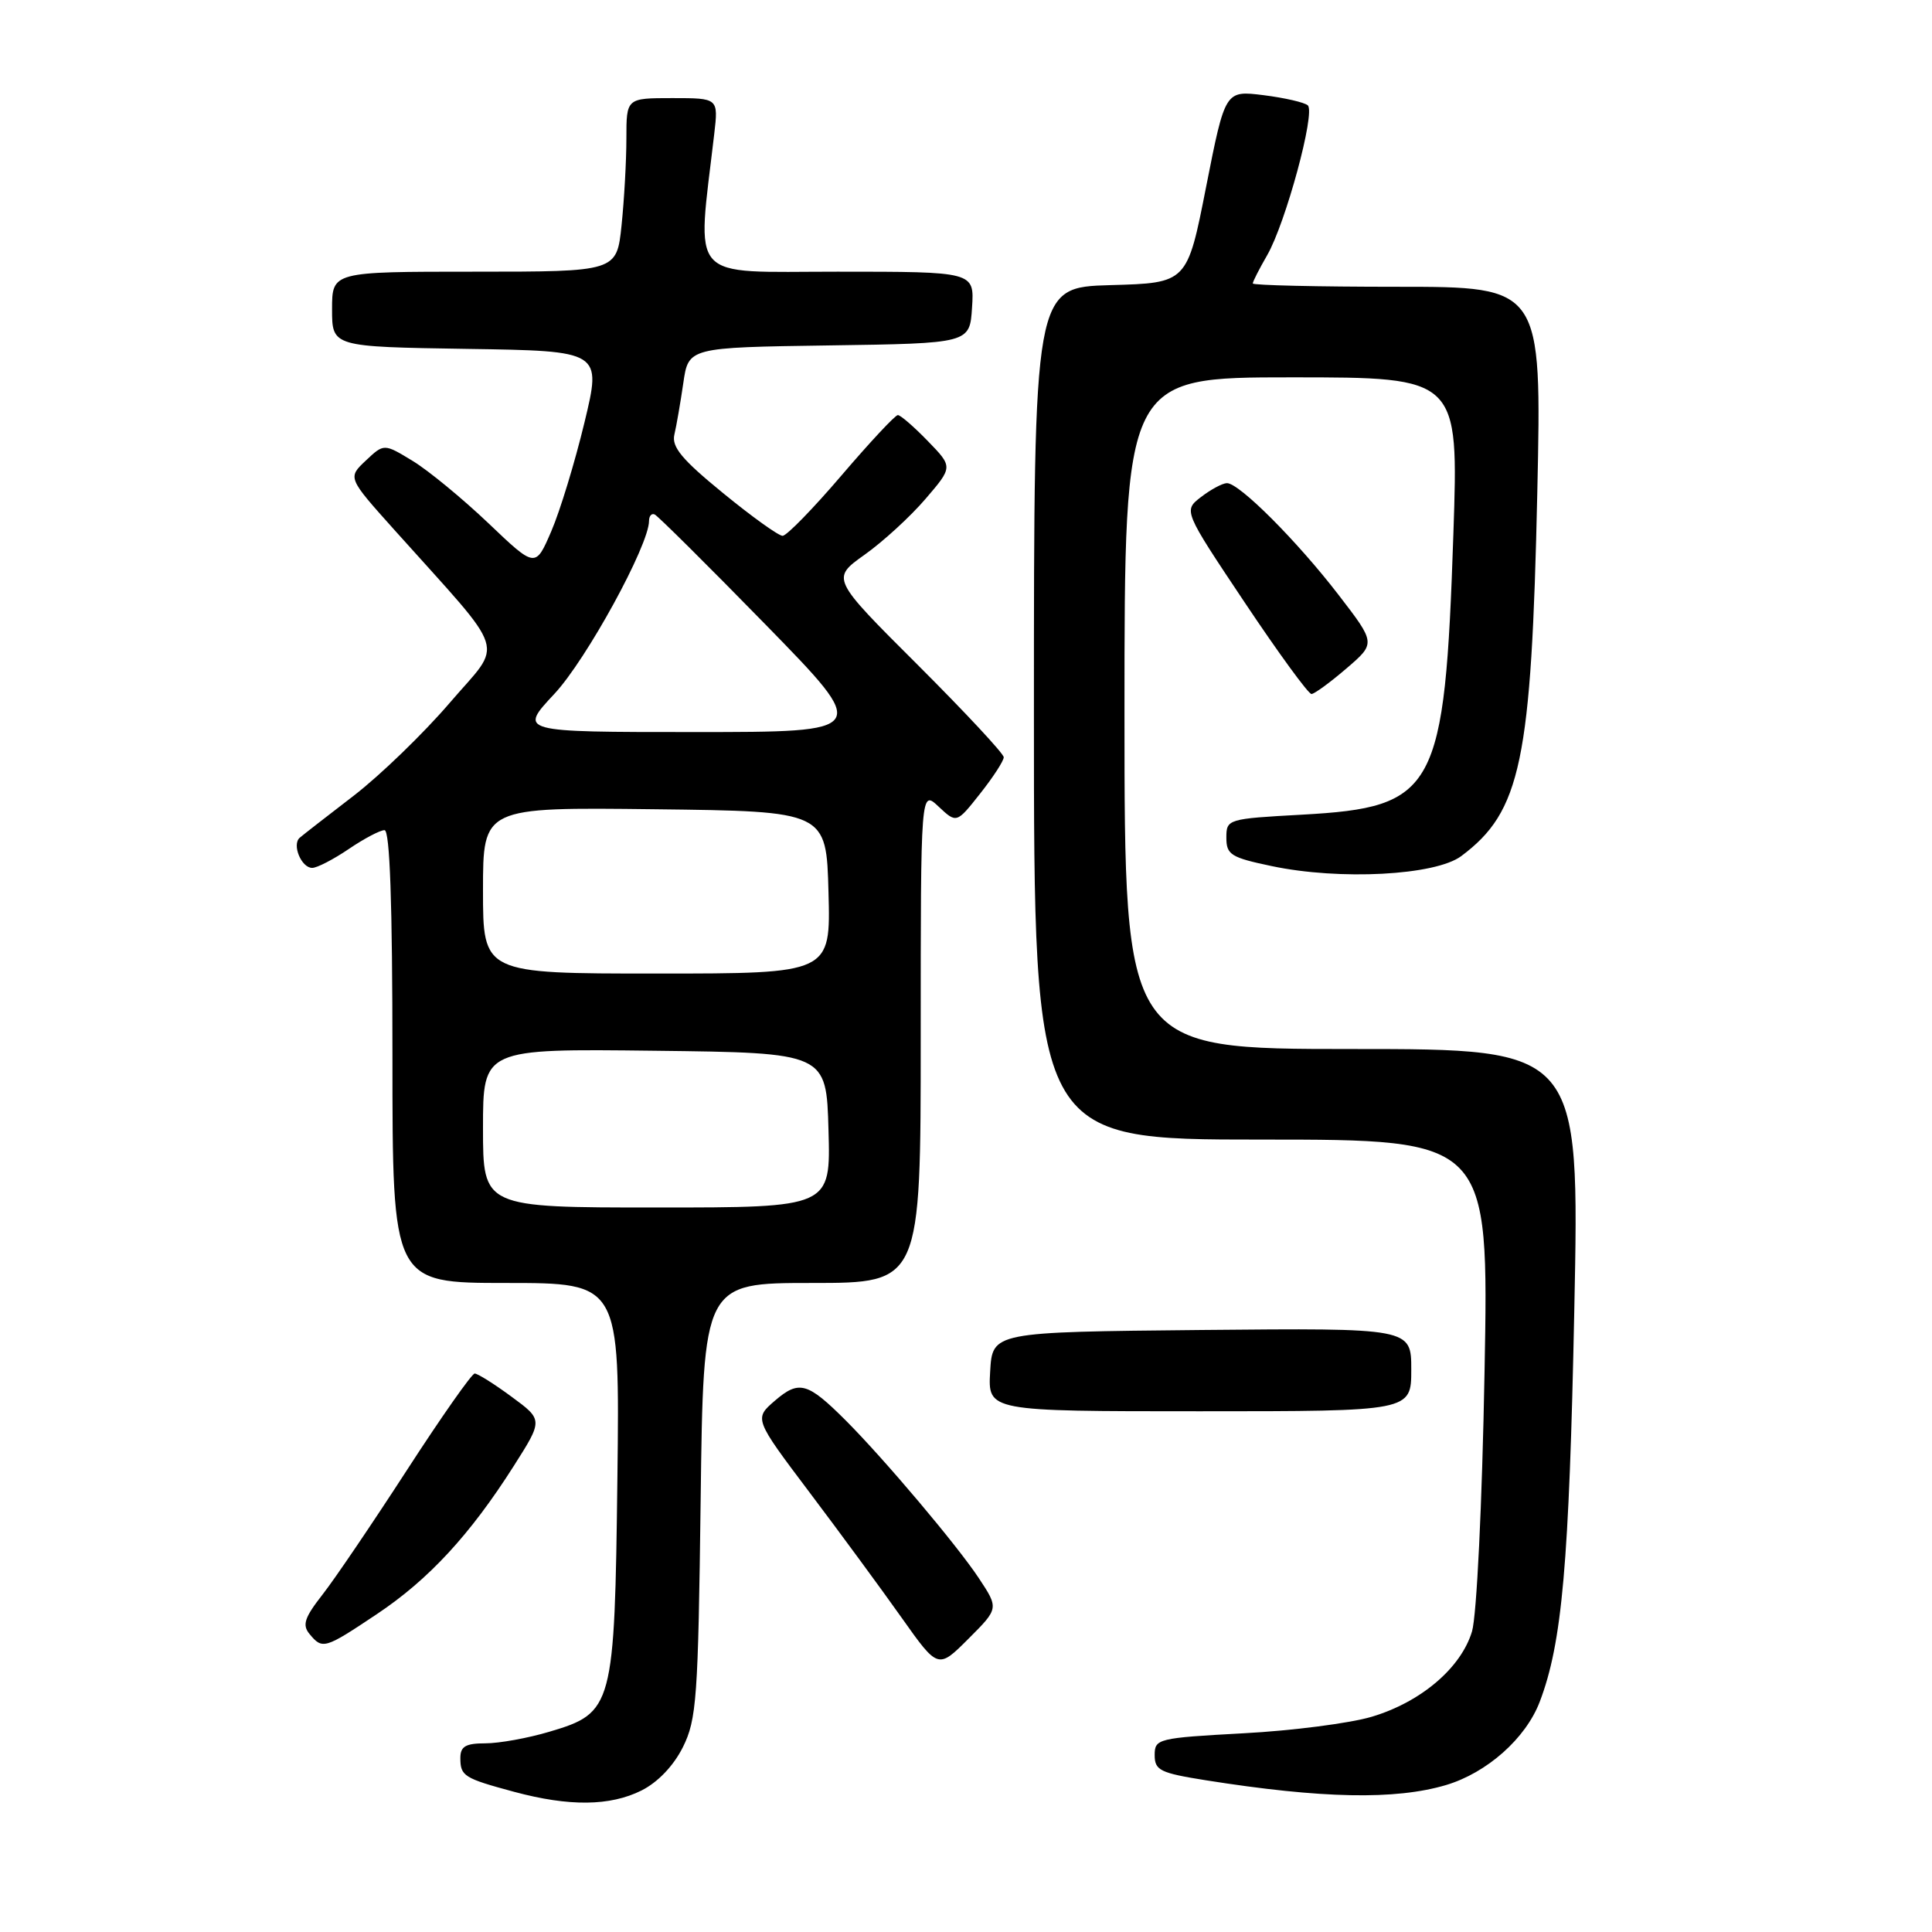 <?xml version="1.0" encoding="UTF-8" standalone="no"?>
<!DOCTYPE svg PUBLIC "-//W3C//DTD SVG 1.1//EN" "http://www.w3.org/Graphics/SVG/1.1/DTD/svg11.dtd" >
<svg xmlns="http://www.w3.org/2000/svg" xmlns:xlink="http://www.w3.org/1999/xlink" version="1.1" viewBox="0 0 256 256">
 <g >
 <path fill="currentColor"
d=" M 85.00 237.25 C 87.17 236.16 89.25 233.98 90.49 231.50 C 92.31 227.84 92.51 225.02 92.84 198.75 C 93.20 170.00 93.20 170.00 107.60 170.00 C 122.00 170.00 122.00 170.00 122.00 137.33 C 122.00 104.65 122.00 104.65 124.37 106.88 C 126.75 109.11 126.75 109.11 129.87 105.16 C 131.59 102.99 133.00 100.82 133.00 100.34 C 133.00 99.86 127.85 94.34 121.56 88.06 C 110.13 76.66 110.13 76.66 114.57 73.50 C 117.02 71.76 120.65 68.43 122.64 66.10 C 126.27 61.87 126.27 61.87 122.94 58.44 C 121.11 56.55 119.32 55.00 118.97 55.00 C 118.62 55.00 115.26 58.60 111.50 63.00 C 107.74 67.40 104.23 71.00 103.70 71.00 C 103.16 71.00 99.61 68.45 95.80 65.33 C 90.36 60.89 88.97 59.22 89.36 57.58 C 89.63 56.44 90.16 53.37 90.54 50.77 C 91.22 46.04 91.22 46.04 109.86 45.77 C 128.50 45.50 128.50 45.50 128.80 40.75 C 129.11 36.00 129.11 36.00 110.98 36.00 C 90.92 36.00 92.33 37.58 94.64 17.75 C 95.19 13.00 95.19 13.00 89.09 13.00 C 83.00 13.00 83.00 13.00 83.00 18.35 C 83.00 21.30 82.71 26.47 82.36 29.85 C 81.72 36.00 81.72 36.00 62.86 36.00 C 44.00 36.00 44.00 36.00 44.00 40.98 C 44.00 45.95 44.00 45.95 61.87 46.23 C 79.73 46.50 79.73 46.50 77.44 56.00 C 76.18 61.23 74.21 67.70 73.05 70.39 C 70.95 75.27 70.95 75.27 64.73 69.34 C 61.30 66.08 56.79 62.36 54.69 61.08 C 50.88 58.76 50.88 58.76 48.47 61.03 C 46.06 63.30 46.06 63.30 52.28 70.24 C 67.55 87.29 66.74 84.78 59.60 93.12 C 56.12 97.18 50.40 102.71 46.89 105.42 C 43.37 108.12 40.15 110.63 39.72 111.00 C 38.65 111.91 39.93 115.00 41.37 115.00 C 42.01 115.00 44.19 113.87 46.21 112.50 C 48.24 111.12 50.37 110.00 50.95 110.00 C 51.66 110.00 52.00 119.66 52.00 140.00 C 52.00 170.00 52.00 170.00 67.06 170.00 C 82.12 170.00 82.12 170.00 81.81 195.75 C 81.44 226.23 81.25 226.96 72.81 229.46 C 69.97 230.31 66.14 231.00 64.32 231.00 C 61.70 231.00 61.00 231.41 61.00 232.94 C 61.00 235.34 61.47 235.63 68.14 237.43 C 75.44 239.39 80.83 239.33 85.00 237.25 Z  M 191.60 236.53 C 197.03 234.91 202.17 230.35 204.02 225.50 C 206.99 217.72 207.92 207.24 208.60 173.69 C 209.31 139.00 209.31 139.00 179.16 139.00 C 149.00 139.00 149.00 139.00 149.00 94.50 C 149.00 50.00 149.00 50.00 171.14 50.00 C 193.28 50.00 193.28 50.00 192.58 70.75 C 191.43 104.85 190.29 106.96 172.50 107.95 C 162.65 108.49 162.50 108.54 162.50 111.00 C 162.50 113.25 163.10 113.63 168.50 114.76 C 177.54 116.67 190.18 116.00 193.62 113.44 C 201.54 107.52 202.92 100.91 203.70 65.25 C 204.29 38.00 204.29 38.00 185.14 38.00 C 174.61 38.00 166.00 37.80 166.00 37.56 C 166.00 37.31 166.86 35.63 167.91 33.81 C 170.35 29.57 174.33 14.91 173.29 13.96 C 172.86 13.57 170.21 12.96 167.42 12.61 C 162.34 11.98 162.34 11.98 159.82 24.74 C 157.31 37.50 157.31 37.50 147.15 37.78 C 137.00 38.07 137.00 38.07 137.00 94.53 C 137.00 151.00 137.00 151.00 167.14 151.00 C 197.28 151.00 197.28 151.00 196.71 181.75 C 196.39 199.34 195.67 214.07 195.05 216.17 C 193.60 221.01 188.27 225.54 181.76 227.48 C 178.87 228.34 171.21 229.33 164.75 229.67 C 153.41 230.29 153.00 230.39 153.00 232.56 C 153.00 234.58 153.73 234.93 159.75 235.89 C 175.15 238.33 184.88 238.52 191.60 236.53 Z  M 129.69 209.10 C 126.78 204.71 117.17 193.33 112.05 188.20 C 107.01 183.17 105.88 182.85 102.70 185.58 C 99.91 187.98 99.91 187.98 107.26 197.74 C 111.31 203.11 116.80 210.58 119.46 214.34 C 124.30 221.17 124.30 221.17 128.32 217.15 C 132.35 213.12 132.35 213.12 129.69 209.10 Z  M 49.92 213.89 C 56.79 209.31 62.28 203.37 68.07 194.26 C 71.96 188.14 71.96 188.14 67.78 185.07 C 65.49 183.38 63.29 182.00 62.90 182.00 C 62.52 182.00 58.49 187.74 53.95 194.75 C 49.41 201.76 44.37 209.20 42.75 211.27 C 40.34 214.35 40.02 215.32 41.02 216.52 C 42.73 218.59 43.02 218.50 49.92 213.89 Z  M 187.00 181.48 C 187.00 175.97 187.00 175.97 159.25 176.23 C 131.50 176.50 131.50 176.50 131.20 181.75 C 130.90 187.00 130.90 187.00 158.95 187.00 C 187.00 187.00 187.00 187.00 187.00 181.48 Z  M 178.40 88.58 C 182.30 85.24 182.30 85.24 177.40 78.87 C 171.89 71.70 164.19 63.99 162.57 64.02 C 161.98 64.03 160.44 64.86 159.15 65.85 C 156.80 67.66 156.80 67.66 164.93 79.83 C 169.40 86.52 173.38 91.98 173.78 91.96 C 174.18 91.94 176.26 90.42 178.40 88.58 Z  M 64.00 149.48 C 64.00 138.96 64.00 138.96 86.75 139.23 C 109.50 139.50 109.50 139.50 109.78 149.75 C 110.07 160.00 110.07 160.00 87.03 160.00 C 64.00 160.00 64.00 160.00 64.00 149.48 Z  M 64.00 117.98 C 64.00 106.96 64.00 106.96 86.75 107.23 C 109.50 107.50 109.50 107.50 109.78 118.25 C 110.07 129.00 110.07 129.00 87.03 129.00 C 64.00 129.00 64.00 129.00 64.00 117.98 Z  M 73.45 91.95 C 77.70 87.41 86.00 72.24 86.00 69.02 C 86.00 68.37 86.34 67.98 86.75 68.17 C 87.16 68.35 93.77 74.91 101.43 82.75 C 115.35 97.00 115.35 97.00 92.04 97.00 C 68.73 97.00 68.73 97.00 73.45 91.95 Z "/>
</g>
</svg>